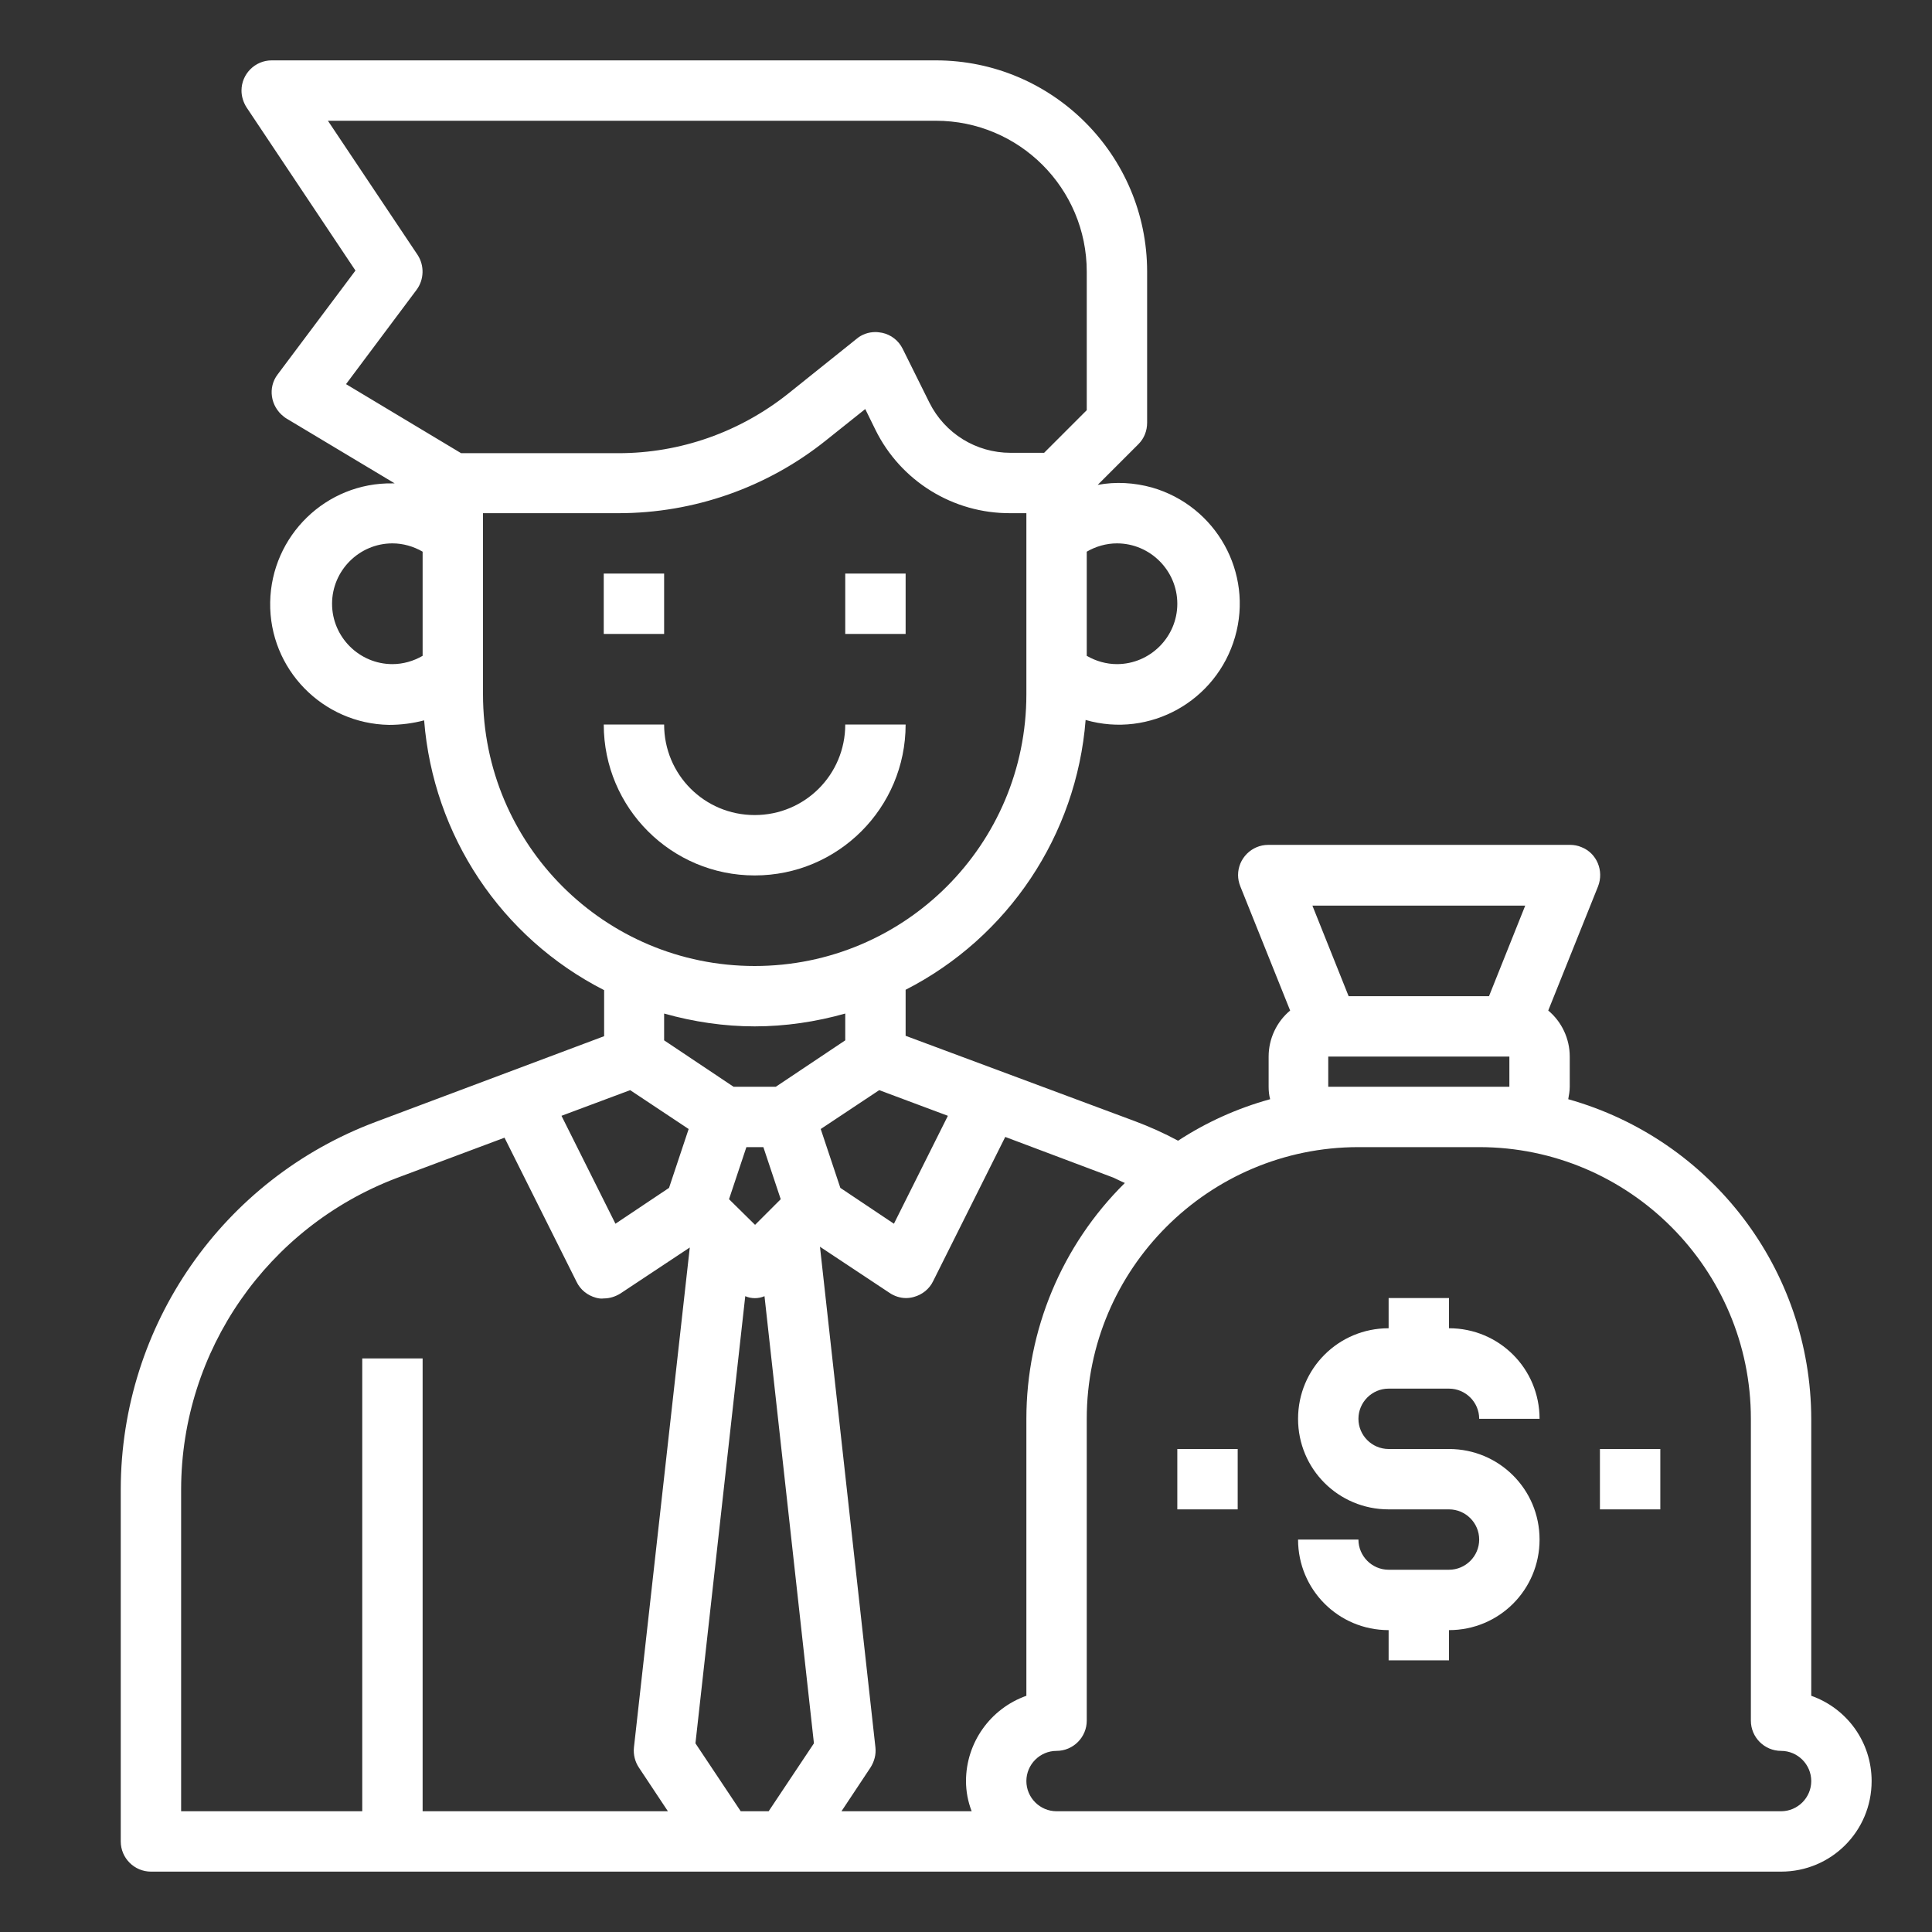 <?xml version="1.0" encoding="utf-8"?>
<!-- Generator: Adobe Illustrator 21.0.0, SVG Export Plug-In . SVG Version: 6.00 Build 0)  -->
<svg version="1.1" id="Layer_1" xmlns="http://www.w3.org/2000/svg" xmlns:xlink="http://www.w3.org/1999/xlink" x="0px" y="0px"
	 viewBox="0 0 512 512" style="enable-background:new 0 0 512 512;" xml:space="preserve">
<rect x="0" y="0" width="512" height="512" fill="#333333" stroke="none"/>
<style type="text/css">
	.st0{fill:#FFFFFF;}
</style>
<g id="Businessman-2">
	<rect x="160" y="152" class="st0" width="16" height="16"/>
	<rect x="224" y="152" class="st0" width="16" height="16"/>
	<path class="st0" d="M240,192h-16c0,13.3-10.7,24-24,24s-24-10.7-24-24h-16c0,22.1,17.9,40,40,40S240,214.1,240,192z"/>
	<path class="st0" d="M480,449.4V376c-0.1-39.5-26.4-74-64.4-84.7c0.2-1.1,0.4-2.2,0.4-3.3v-8c0-4.7-2.1-9.2-5.7-12.2l13.2-32.9
		c1.6-4.1-0.3-8.8-4.4-10.4c-0.9-0.4-2-0.6-3-0.6h-80c-4.4,0-8,3.6-8,8c0,1,0.2,2,0.6,3l13.2,32.9c-3.6,3-5.7,7.5-5.7,12.2v8
		c0,1.1,0.1,2.2,0.4,3.3c-8.7,2.4-16.9,6.1-24.4,11c-3.7-2-7.5-3.7-11.5-5.2L240,274.5v-12.2c27.2-13.9,45.3-41,47.7-71.5
		c17,4.9,34.7-5,39.6-22c4.9-17-5-34.7-22-39.6c-4.7-1.3-9.6-1.6-14.4-0.7l10.8-10.8c1.5-1.5,2.3-3.5,2.3-5.7V72
		c0-30.9-25.1-56-56-56H72c-4.4,0-8,3.6-8,8c0,1.6,0.5,3.1,1.3,4.4l28.9,43.3L73.6,99.2c-2.7,3.5-1.9,8.5,1.6,11.2
		c0.2,0.2,0.4,0.3,0.7,0.5l28.7,17.2c-0.2,0-0.4,0-0.5,0c-17.7-0.3-32.2,13.9-32.5,31.5c-0.3,17.7,13.9,32.2,31.5,32.5
		c3.1,0,6.3-0.4,9.3-1.2c2.4,30.5,20.4,57.6,47.7,71.5v12.2l-60.5,22.7C59,312.5,32.1,351.2,32,394.6V488c0,4.4,3.6,8,8,8h432
		c13.3,0,24-10.7,24-24C496,461.8,489.6,452.8,480,449.4z M404.2,240l-9.6,24h-37.2l-9.6-24H404.2z M352,288v-8h48v8H352z
		 M298.1,313.5C281.4,330,272,352.5,272,376v73.4c-9.6,3.4-16,12.5-16,22.6c0,2.7,0.5,5.4,1.5,8h-34.5l7.7-11.6
		c1-1.6,1.5-3.4,1.3-5.3l-14.7-132.7l18.4,12.2c1.3,0.9,2.9,1.4,4.4,1.4c0.7,0,1.4-0.1,2.1-0.3c2.2-0.6,4.1-2.1,5.1-4.2l19.1-38.2
		l28.7,10.8C296,312.5,297.1,313.1,298.1,313.5z M193.2,317.8l4.6-13.8h4.5l4.6,13.8l-6.8,6.8L193.2,317.8z M251.2,295.7l-14.3,28.6
		l-14.2-9.5l-5.2-15.6l15.5-10.3L251.2,295.7z M312,160c0,8.8-7.2,16-16,16c-2.8,0-5.6-0.8-8-2.2v-27.6c2.4-1.4,5.2-2.2,8-2.2
		C304.8,144,312,151.2,312,160z M110.4,76.8c2-2.7,2.1-6.4,0.3-9.2L86.9,32H248c22.1,0,40,17.9,40,40v36.7L276.7,120h-8.9
		c-9.1,0-17.4-5.1-21.5-13.3l-7.1-14.3c-1.1-2.2-3.1-3.7-5.4-4.2c-0.6-0.1-1.2-0.2-1.8-0.2c-1.8,0-3.6,0.6-5,1.8l-18.1,14.5
		c-12.8,10.2-28.6,15.8-45,15.8h-41.7l-30.5-18.3L110.4,76.8z M88,160c0-8.8,7.2-16,16-16c2.8,0,5.6,0.8,8,2.2v27.6
		c-2.4,1.4-5.2,2.2-8,2.2C95.2,176,88,168.8,88,160z M128,184v-48h35.9c20,0,39.4-6.8,55-19.3l10.4-8.3l2.7,5.5
		c6.7,13.6,20.6,22.2,35.8,22.1h4.2v48c0,39.8-32.2,72-72,72S128,223.8,128,184z M200,272c8.1,0,16.2-1.2,24-3.4v7.1L205.6,288
		h-11.2L176,275.7v-7.1C183.8,270.8,191.9,272,200,272z M167,288.9l15.5,10.3l-5.2,15.6l-14.2,9.5l-14.3-28.6L167,288.9z M48,394.6
		c0.1-36.7,22.9-69.4,57.1-82.4l28.6-10.7l19.1,38.2c1,2.1,2.9,3.6,5.1,4.2c0.7,0.2,1.4,0.3,2.1,0.2c1.6,0,3.1-0.5,4.4-1.3
		l18.4-12.2L168,463.1c-0.2,1.9,0.3,3.8,1.3,5.3l7.7,11.6H112V360H96v120H48V394.6z M196.3,480l-12-18l13.2-118.5
		c1.6,0.7,3.5,0.7,5.1,0L215.7,462l-12,18H196.3z M472,480H280c-4.4,0-8-3.6-8-8s3.6-8,8-8s8-3.6,8-8v-80c0-39.7,32.3-72,72-72h32
		c39.7,0,72,32.3,72,72v80c0,4.4,3.6,8,8,8s8,3.6,8,8S476.4,480,472,480z"/>
	<path class="st0" d="M368,368h16c4.4,0,8,3.6,8,8h16c0-13.3-10.7-24-24-24v-8h-16v8c-13.3,0-24,10.7-24,24s10.7,24,24,24h16
		c4.4,0,8,3.6,8,8s-3.6,8-8,8h-16c-4.4,0-8-3.6-8-8h-16c0,13.3,10.7,24,24,24v8h16v-8c13.3,0,24-10.7,24-24s-10.7-24-24-24h-16
		c-4.4,0-8-3.6-8-8S363.6,368,368,368z"/>
	<rect x="424" y="384" class="st0" width="16" height="16"/>
	<rect x="312" y="384" class="st0" width="16" height="16"/>
</g>
</svg>
